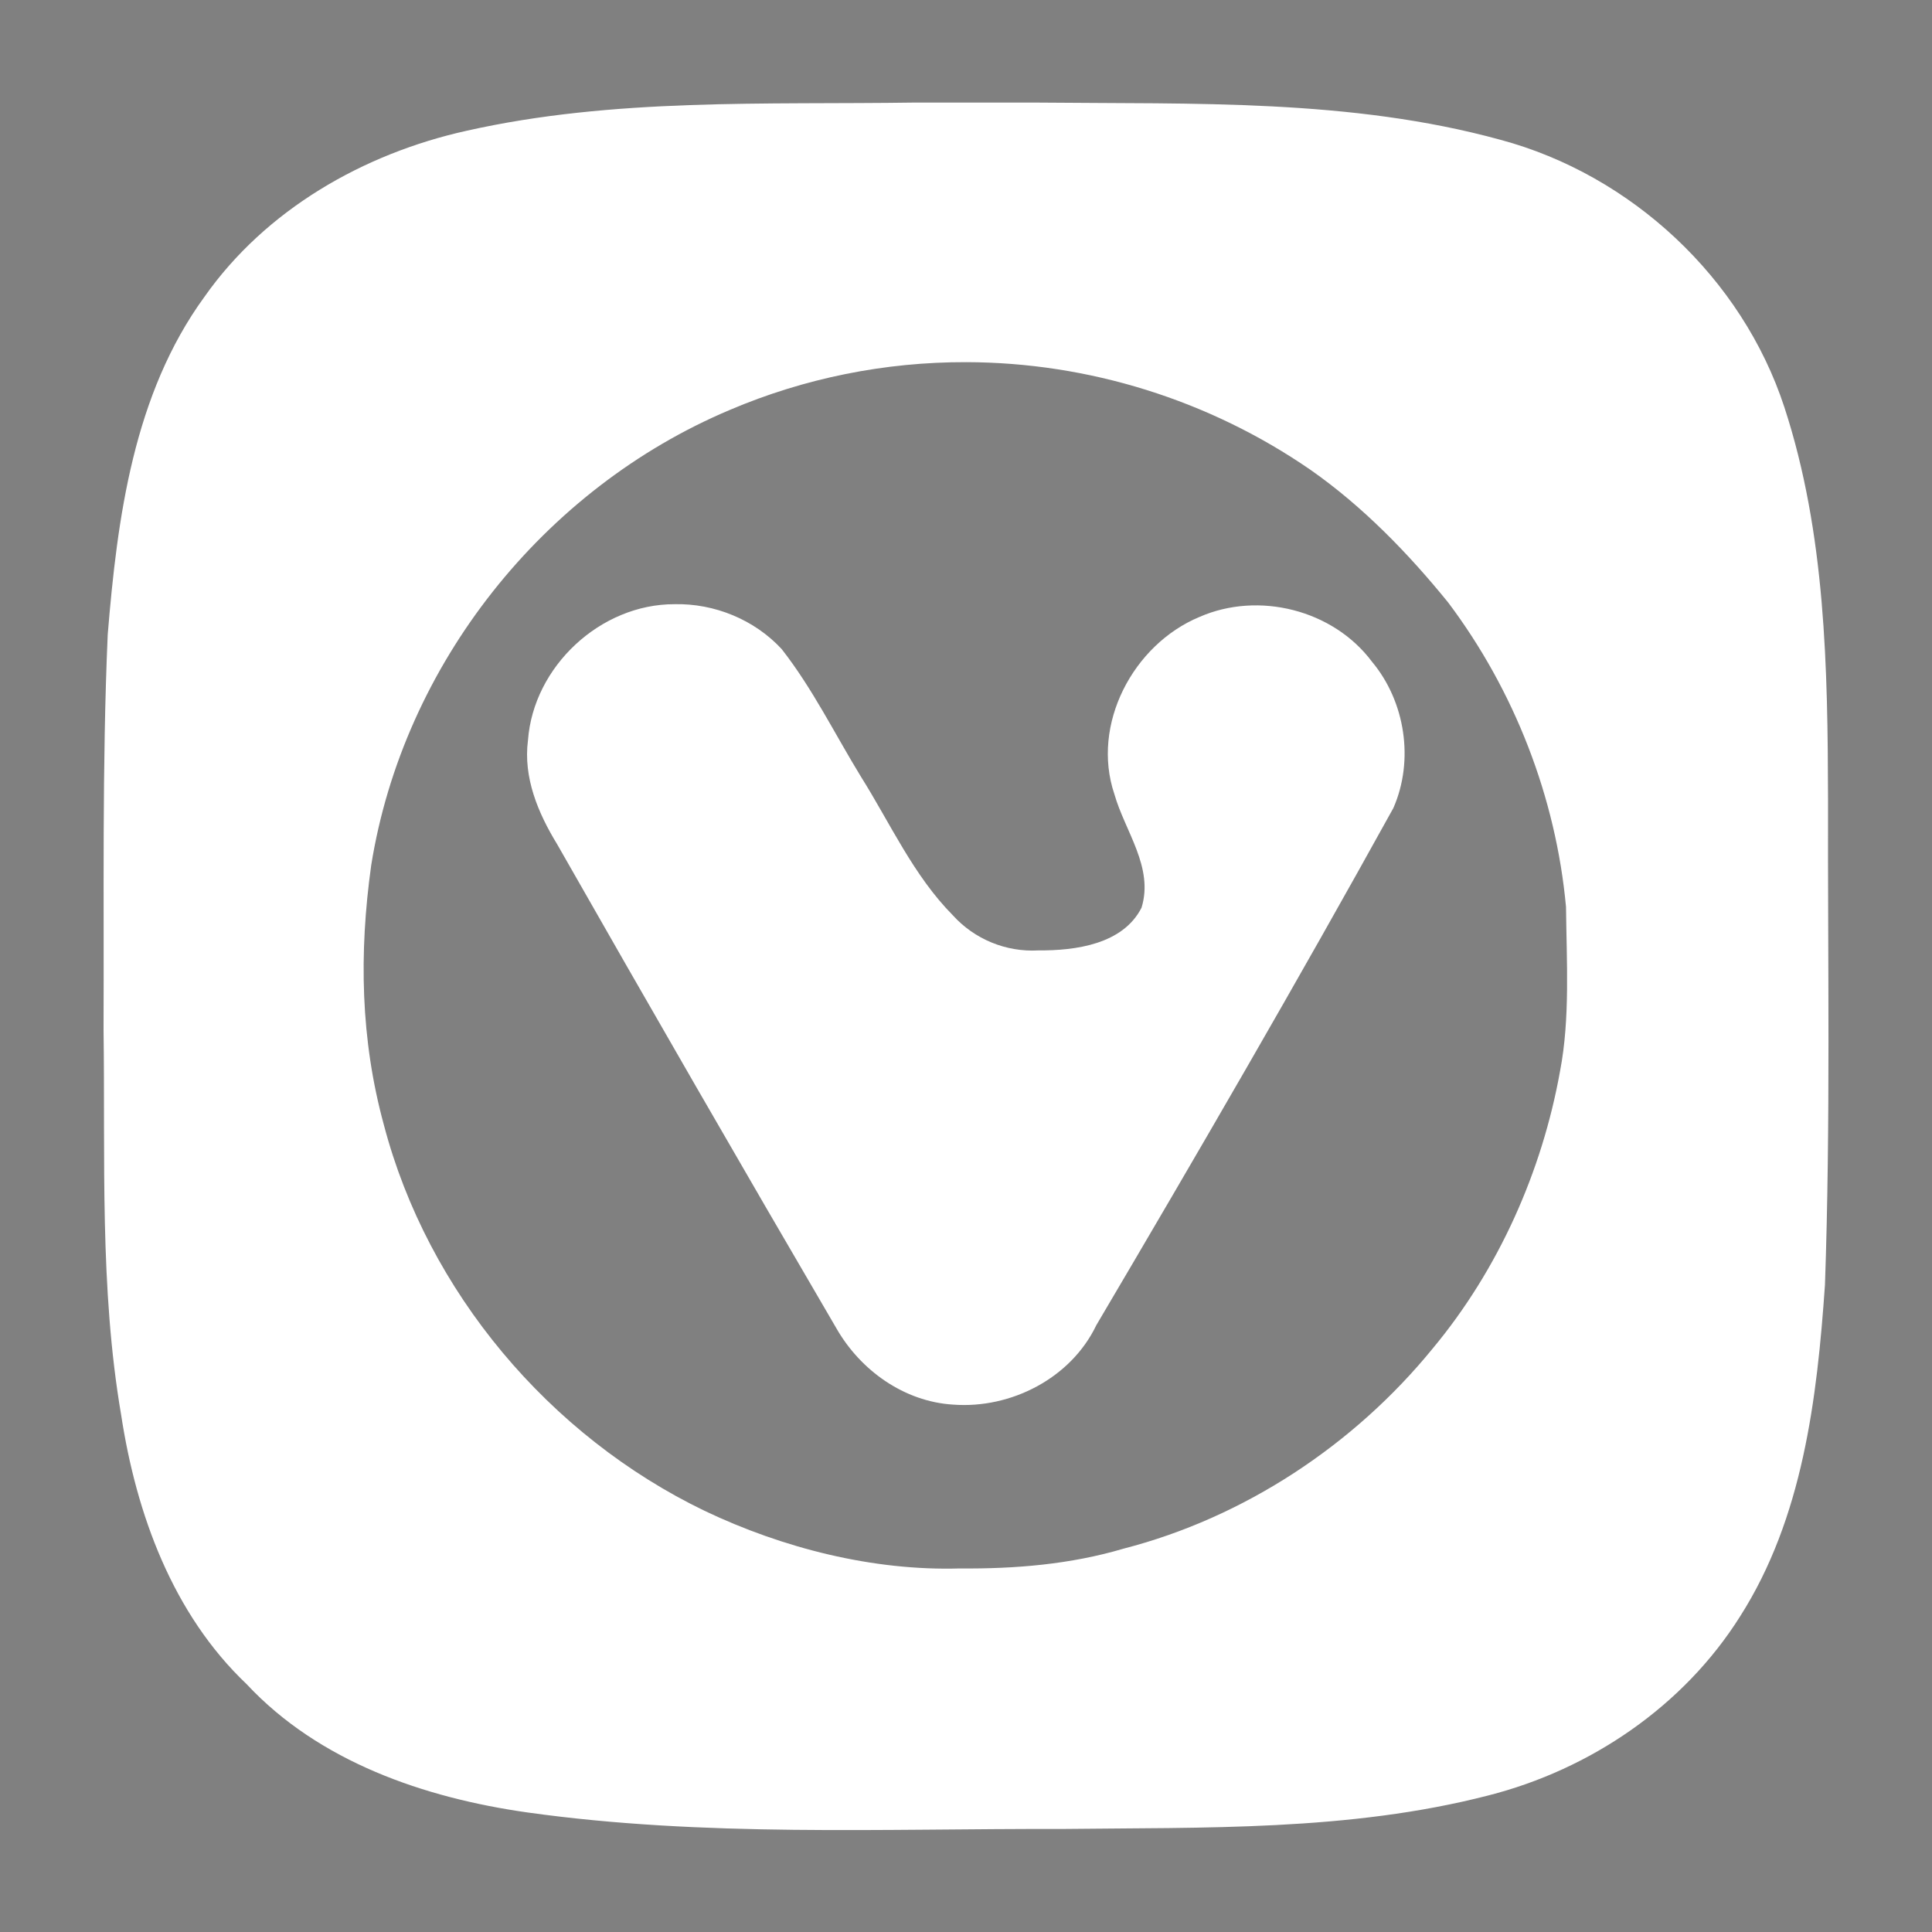 <?xml version="1.0" encoding="UTF-8" standalone="no"?>
<svg
   xmlns:dc="http://purl.org/dc/elements/1.1/"
   xmlns:cc="http://creativecommons.org/ns#"
   xmlns:rdf="http://www.w3.org/1999/02/22-rdf-syntax-ns#"
   xmlns:svg="http://www.w3.org/2000/svg"
   xmlns="http://www.w3.org/2000/svg"
   xmlns:sodipodi="http://sodipodi.sourceforge.net/DTD/sodipodi-0.dtd"
   xmlns:inkscape="http://www.inkscape.org/namespaces/inkscape"
   fill="#000000"
   viewBox="0 0 50 50"
   width="250px"
   height="250px"
   version="1.1"
   id="svg920"
   sodipodi:docname="vivaldi.svg"
   inkscape:version="1.0.1 (3bc2e813f5, 2020-09-07)">
  <rect x="0" y="0" width="50" height="50" fill="#808080" stroke="none"/>
  <defs
     id="defs924" />
  <sodipodi:namedview
     pagecolor="#ffffff"
     bordercolor="#666666"
     borderopacity="1"
     objecttolerance="10"
     gridtolerance="10"
     guidetolerance="10"
     inkscape:pageopacity="0"
     inkscape:pageshadow="2"
     inkscape:window-width="1872"
     inkscape:window-height="1032"
     id="namedview922"
     showgrid="false"
     inkscape:zoom="2.984"
     inkscape:cx="125"
     inkscape:cy="125"
     inkscape:window-x="48"
     inkscape:window-y="48"
     inkscape:window-maximized="0"
     inkscape:current-layer="svg920" />
  <path
     d="M43.37,6.62C39.72,3,34.49,3,25,3S10.28,3,6.63,6.64C3,10.27,3,15.51,3,25c0,9.5,0,14.74,3.63,18.38C10.28,47,15.51,47,25,47s14.72,0,18.37-3.64C47,39.73,47,34.49,47,25C47,15.5,47,10.26,43.37,6.62z M24.99,41c-4.09,0-8.18-1.56-11.3-4.69c-6.23-6.24-6.23-16.37,0-22.62C16.82,10.56,20.91,9,25,9s8.18,1.56,11.3,4.69c6.24,6.24,6.24,16.37,0,22.62C33.18,39.44,29.08,41,24.99,41z"
     id="path916" />
  <path
     d="M35.5,21.29l-7.41,12.86c-0.63,1.11-1.61,1.75-2.82,1.84C25.17,36,25.08,36,24.98,36c-1.28,0-2.33-0.61-3-1.74c-1.32-2.26-2.62-4.53-3.93-6.8l-1.81-3.14c-0.58-1.02-1.17-2.04-1.76-3.06c-0.62-1.08-0.64-2.38-0.05-3.45c0.58-1.07,1.66-1.74,2.89-1.81c1.36-0.08,2.49,0.56,3.2,1.78c0.41,0.7,0.72,1.24,1.05,1.81l1,1.73C24.04,23.81,24.83,25,27,25c1.04,0,3-0.42,3-2c0-0.74-0.29-1.33-0.55-1.84c-0.53-1.04-0.55-2.18-0.08-3.15c0.46-0.98,1.35-1.68,2.45-1.92c0.92-0.2,1.9,0,2.7,0.56c0.8,0.56,1.32,1.42,1.44,2.35C36.08,19.78,35.93,20.56,35.5,21.29z"
     id="path918" />
  <path
     style="font-variation-settings:normal;opacity:1;vector-effect:none;fill:#ffffff;fill-opacity:1;stroke-width:0.019;stroke-linecap:butt;stroke-linejoin:miter;stroke-miterlimit:4;stroke-dasharray:none;stroke-dashoffset:0;stroke-opacity:1;stop-color:#000000;stop-opacity:1"
     d="M 118.398,13.272 C 99.033,13.556 79.382,12.641 60.352,16.927 47.035,19.886 34.393,27.117 26.457,38.407 17.278,51.003 15.179,66.999 13.939,82.111 c -0.742,17.034 -0.465,34.099 -0.539,51.147 0.231,16.621 -0.533,33.371 2.276,49.832 1.954,12.803 6.659,25.742 16.236,34.837 9.382,10.055 22.999,14.707 36.303,16.599 22.885,3.213 46.069,2.08 69.101,2.143 18.462,-0.22 37.233,0.313 55.261,-4.335 13.223,-3.366 25.274,-11.548 32.583,-23.16 8.122,-12.729 9.97,-28.177 10.989,-42.917 0.732,-20.903 0.348,-41.828 0.398,-62.741 -0.043,-17.045 -0.301,-34.488 -5.657,-50.843 -5.474,-16.699 -19.788,-30.037 -36.733,-34.583 -19.392,-5.325 -39.726,-4.609 -59.644,-4.813 -5.371,-0.01 -10.743,-0.009 -16.114,-0.003 z m 6.625,33.591 c 15.827,0.032 31.45,4.89 44.582,13.952 6.761,4.735 12.634,10.796 17.778,17.135 8.589,11.414 13.955,25.242 15.258,39.402 0.076,7.027 0.537,14.424 -0.763,21.203 -2.33,13.051 -7.99,25.729 -16.467,35.916 -10.202,12.533 -24.448,21.907 -40.014,25.921 -6.875,2.037 -14.015,2.627 -21.188,2.565 -11.266,0.332 -22.895,-2.627 -33.031,-7.454 -20.099,-9.693 -35.834,-28.346 -41.5,-49.923 -3.034,-11.082 -3.23,-22.214 -1.647,-33.602 4.151,-25.967 22.261,-48.758 46.428,-58.943 9.647,-4.107 20.067,-6.2 30.563,-6.172 z"
     id="path928"
     transform="scale(0.2)" />
  <path
     style="font-variation-settings:normal;opacity:1;vector-effect:none;fill:#ffffff;fill-opacity:1;stroke-width:0.019;stroke-linecap:butt;stroke-linejoin:miter;stroke-miterlimit:4;stroke-dasharray:none;stroke-dashoffset:0;stroke-opacity:1;stop-color:#000000;stop-opacity:1"
     d="m 87.283,78.183 c -9.585,-0.023 -18.253,8.054 -18.962,17.603 -0.629,4.814 1.302,9.418 3.762,13.438 11.94,20.954 23.982,41.855 36.155,62.674 3.115,5.434 8.757,9.475 15.106,9.859 7.469,0.562 15.241,-3.42 18.52,-10.278 13.072,-22.15 25.988,-44.399 38.433,-66.908 2.712,-6.163 1.556,-13.785 -2.767,-18.951 -5.018,-6.718 -14.679,-9.14 -22.324,-5.785 -8.587,3.574 -14.046,13.929 -11.004,22.932 1.371,4.816 5.126,9.471 3.51,14.695 -2.423,4.746 -8.556,5.554 -13.351,5.521 -4.181,0.24 -8.271,-1.449 -11.071,-4.553 -5.084,-5.136 -8.083,-11.875 -11.886,-17.931 -3.38,-5.516 -6.261,-11.41 -10.258,-16.511 -3.52,-3.806 -8.692,-5.92 -13.863,-5.806 z"
     id="path930"
     transform="scale(0.2)" />
</svg>
